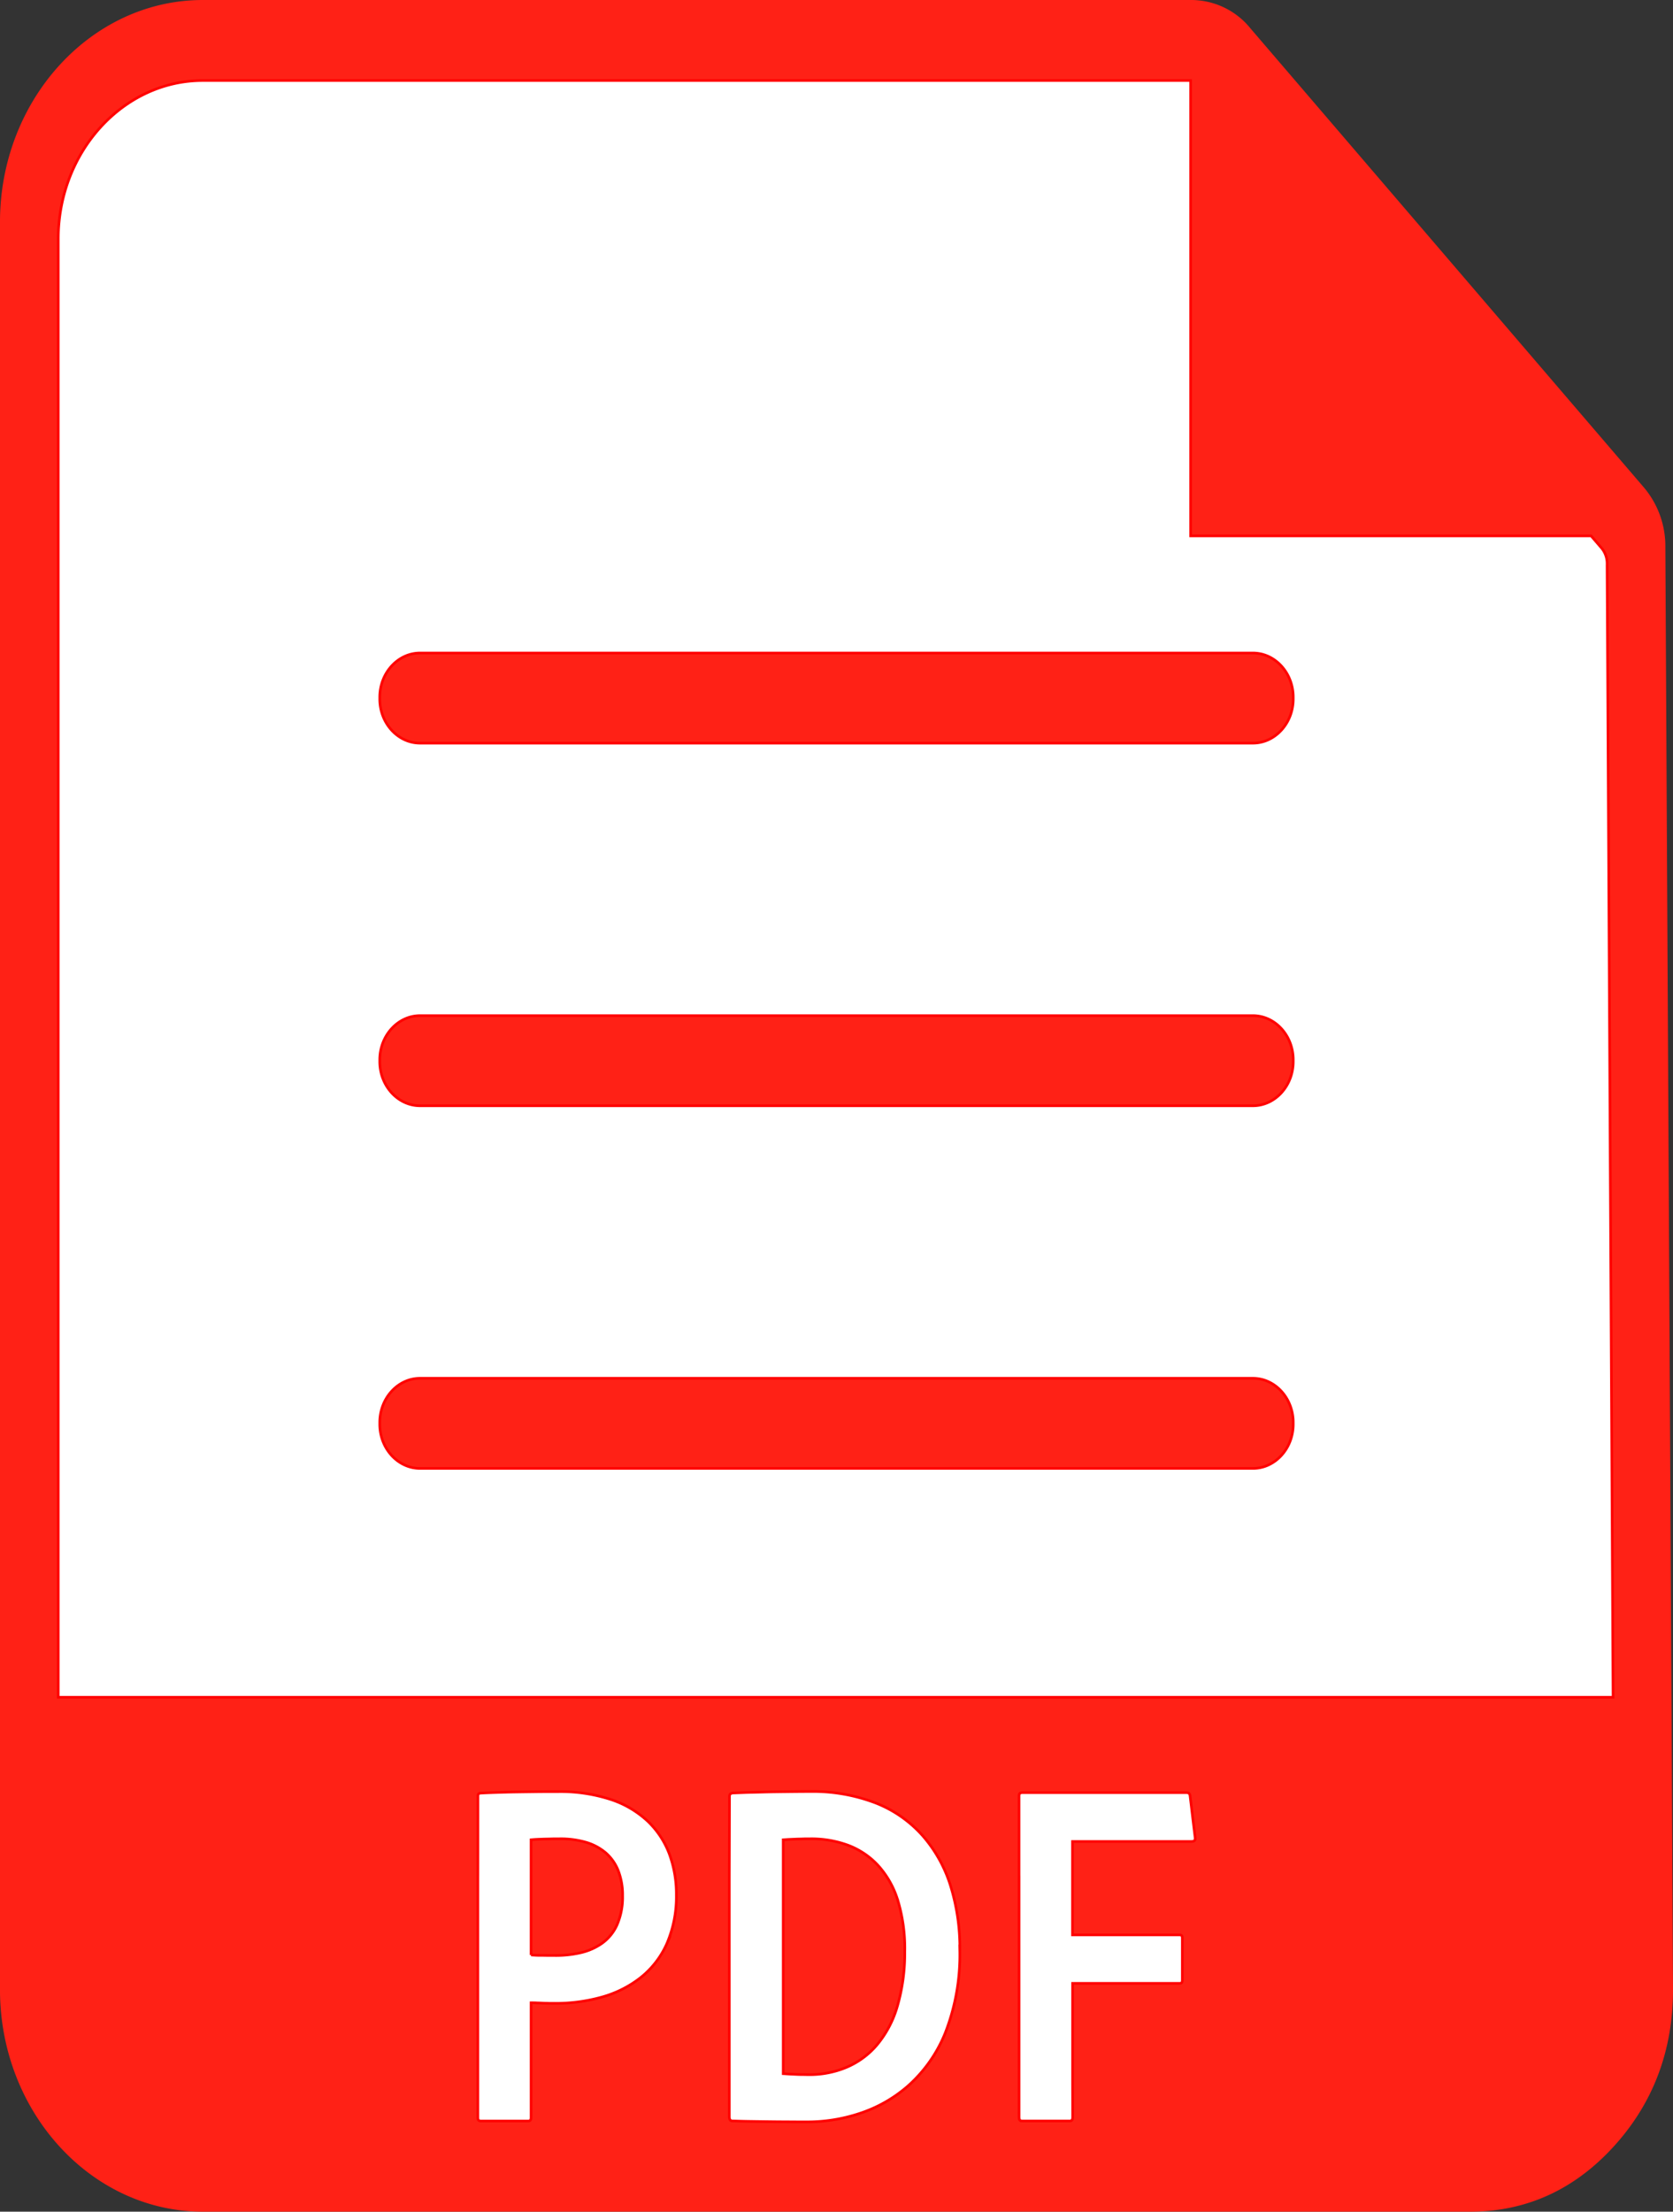 <svg xmlns="http://www.w3.org/2000/svg" width="362.801" height="479.556" viewBox="0 0 362.801 479.556">
  <rect x="0" y="0" width="362.801" height="479.556" fill="#333333" stroke="none"/>
  <g id="Group_3" data-name="Group 3" transform="translate(-483.351 -1181.771)">
    <path id="Path_15" data-name="Path 15" d="M208.444,278.586H389.057c4.807,0,8.739,4.308,8.739,9.573v.4c0,5.265-3.932,9.573-8.739,9.573H208.444c-4.807,0-8.739-4.308-8.739-9.573v-.4c0-5.265,3.932-9.573,8.739-9.573Zm0,78.631H389.057c4.807,0,8.739,4.308,8.739,9.573v.4c0,5.265-3.932,9.573-8.739,9.573H208.444c-4.807,0-8.739-4.308-8.739-9.573v-.4c0-5.265,3.932-9.573,8.739-9.573Zm0,78.63H389.057c4.807,0,8.739,4.308,8.739,9.574v.4c0,5.265-3.932,9.573-8.739,9.573H208.444c-4.807,0-8.739-4.308-8.739-9.573v-.4c0-5.266,3.932-9.574,8.739-9.574ZM161.331,137.283H375.55a16.258,16.258,0,0,1,12.743,6.041L473.475,242.7a19.451,19.451,0,0,1,4.737,12.994l1.655,312.431c.07,13.231-4.193,24.644-12.708,34.026s-18.911,14.118-30.988,14.118H161.331c-24.067,0-43.7-21.5-43.7-47.866V185.15c0-26.364,19.63-47.867,43.7-47.867ZM220.99,526.532a1.336,1.336,0,0,1,.02-.292.777.777,0,0,1,.085-.229.316.316,0,0,1,.208-.146.729.729,0,0,1,.332-.062c1.042-.063,2.189-.1,3.46-.146,1.25-.042,2.6-.084,4.022-.1s2.918-.041,4.461-.062,3.1-.021,4.708-.021a35.467,35.467,0,0,1,11.588,1.729,21.638,21.638,0,0,1,8,4.752,19.129,19.129,0,0,1,4.647,7.107,25.237,25.237,0,0,1,1.5,8.814,25.729,25.729,0,0,1-2.084,10.608,19.561,19.561,0,0,1-5.668,7.314,24.067,24.067,0,0,1-8.42,4.231,37.18,37.18,0,0,1-10.315,1.356c-.625,0-1.126,0-1.584-.021-.458,0-.833-.022-1.209-.042s-.708-.021-1.063-.041-.73-.022-1.167-.022v24.925a1.3,1.3,0,0,1-.042.333.467.467,0,0,1-.353.354,1.443,1.443,0,0,1-.334.042H221.7a1.417,1.417,0,0,1-.332-.042.5.5,0,0,1-.23-.125.513.513,0,0,1-.126-.229,1.686,1.686,0,0,1-.041-.333v-52.2c.021-.041.021-17.443.021-17.443ZM232.514,560.9l1.084.062c.355.021.729.021,1.125.021s.834,0,1.333.021h1.689a23.45,23.45,0,0,0,5.481-.584,13.084,13.084,0,0,0,4.667-2.043,9.839,9.839,0,0,0,3.251-3.959,15.085,15.085,0,0,0,1.231-6.335,14.689,14.689,0,0,0-.918-5.4,10,10,0,0,0-2.668-3.876,11.657,11.657,0,0,0-4.292-2.335,19.729,19.729,0,0,0-5.792-.771c-.647,0-1.273,0-1.878.021s-1.187.021-1.728.042-1.042.042-1.48.063-.813.062-1.1.083V560.9Zm43.034-34.261a1.461,1.461,0,0,1,.021-.333.84.84,0,0,1,.105-.25.657.657,0,0,1,.228-.168,1.634,1.634,0,0,1,.4-.1c.625-.02,1.521-.062,2.624-.1,1.126-.042,2.46-.063,3.94-.1s3.125-.062,4.856-.083c1.709-.021,3.522-.042,5.335-.042a38.058,38.058,0,0,1,14.212,2.5,26.634,26.634,0,0,1,10.129,7.044,29.992,29.992,0,0,1,6.085,10.9,45.672,45.672,0,0,1,2.021,14.048,46.651,46.651,0,0,1-3.147,17.837,30.744,30.744,0,0,1-8,11.442,30.183,30.183,0,0,1-10.712,6.084,35.99,35.99,0,0,1-11.252,1.792c-1.355,0-2.876,0-4.417-.019-1.543,0-3.148-.021-4.649-.042-1.52-.02-2.938-.041-4.168-.062s-2.27-.063-2.98-.084a.664.664,0,0,1-.292-.063.519.519,0,0,1-.207-.166,1.021,1.021,0,0,1-.126-.271,1.819,1.819,0,0,1-.042-.355V543.954l.042-17.318Zm11.649,60c.46.021.9.063,1.335.084l1.312.062c.437.021.876.042,1.356.042.458,0,.938.021,1.457.021a20.727,20.727,0,0,0,8.295-1.6,17.7,17.7,0,0,0,6.605-4.876,23.022,23.022,0,0,0,4.378-8.294,41.118,41.118,0,0,0,1.625-11.816,36.012,36.012,0,0,0-1.542-11.316,19.874,19.874,0,0,0-4.376-7.607,17.041,17.041,0,0,0-6.544-4.293,23.059,23.059,0,0,0-8.044-1.334c-.563,0-1.084,0-1.6.021s-1,.021-1.48.042l-1.395.063c-.459.021-.917.062-1.377.083v50.723Zm62.769,9.4a1.928,1.928,0,0,1-.041.4.546.546,0,0,1-.125.271.831.831,0,0,1-.23.145,1.413,1.413,0,0,1-.332.042h-10.17a1.431,1.431,0,0,1-.334-.042.527.527,0,0,1-.229-.145.48.48,0,0,1-.124-.271,2.008,2.008,0,0,1-.043-.4v-69.6a1.39,1.39,0,0,1,.043-.333.5.5,0,0,1,.124-.229.5.5,0,0,1,.229-.125,1.44,1.44,0,0,1,.334-.041h35.51a1.9,1.9,0,0,1,.4.041.41.41,0,0,1,.229.125.869.869,0,0,1,.146.229,1.225,1.225,0,0,1,.084.333l.271,2.252.27,2.25.271,2.25.272,2.251a1.242,1.242,0,0,1,0,.4.574.574,0,0,1-.146.271.759.759,0,0,1-.291.145,2.349,2.349,0,0,1-.419.042H349.925v20.256h23.091a1.489,1.489,0,0,1,.334.021.576.576,0,0,1,.228.1.407.407,0,0,1,.126.229,1.921,1.921,0,0,1,.041.4v9a1.911,1.911,0,0,1-.041.4.407.407,0,0,1-.126.229.455.455,0,0,1-.228.1,1.682,1.682,0,0,1-.334.021h-23.07V588.8l.02,7.231ZM129.989,505.006h337.17l-1.3-245.585a5.263,5.263,0,0,0-1.388-3.809l-2.075-2.42H375.55V154.463H161.331c-17.247,0-31.342,15.439-31.342,34.333v316.21Z" transform="translate(366 1044.772)" fill="#ff2116" stroke="#ff2116" stroke-miterlimit="22.926" stroke-width="0.567" fill-rule="evenodd"/>
    <path id="Path_16" data-name="Path 16" d="M232.514,560.9V535.91c.292-.021.666-.062,1.1-.083s.938-.042,1.48-.063,1.124-.021,1.728-.042,1.231-.021,1.878-.021a19.729,19.729,0,0,1,5.792.771,11.657,11.657,0,0,1,4.292,2.335,10,10,0,0,1,2.668,3.876,14.689,14.689,0,0,1,.918,5.4,15.085,15.085,0,0,1-1.231,6.335,9.839,9.839,0,0,1-3.251,3.959,13.084,13.084,0,0,1-4.667,2.043,23.45,23.45,0,0,1-5.481.584h-1.689c-.5-.021-.936-.021-1.333-.021s-.77,0-1.125-.021l-1.084-.062Zm29.426-2.418a25.729,25.729,0,0,0,2.084-10.608,25.237,25.237,0,0,0-1.5-8.814,19.129,19.129,0,0,0-4.647-7.107,21.638,21.638,0,0,0-8-4.752,35.467,35.467,0,0,0-11.588-1.729c-1.6,0-3.166,0-4.708.021s-3.044.041-4.461.062-2.772.063-4.022.1c-1.271.042-2.418.083-3.46.146a.729.729,0,0,0-.332.062.316.316,0,0,0-.208.146.777.777,0,0,0-.085.229,1.336,1.336,0,0,0-.02.292s0,17.4-.021,17.443v52.2a1.686,1.686,0,0,0,.041.333.513.513,0,0,0,.126.229.5.5,0,0,0,.23.125,1.417,1.417,0,0,0,.332.042h10.087a1.443,1.443,0,0,0,.334-.042.467.467,0,0,0,.353-.354,1.3,1.3,0,0,0,.042-.333V571.254c.437,0,.813,0,1.167.022s.688.02,1.063.041.751.042,1.209.042c.458.021.959.021,1.584.021a37.18,37.18,0,0,0,10.315-1.356,24.067,24.067,0,0,0,8.42-4.231,19.561,19.561,0,0,0,5.668-7.314Zm76.4-14.65v52.2a2.008,2.008,0,0,0,.043.4.48.48,0,0,0,.124.271.527.527,0,0,0,.229.145,1.431,1.431,0,0,0,.334.042h10.17a1.413,1.413,0,0,0,.332-.042.831.831,0,0,0,.23-.145.546.546,0,0,0,.125-.271,1.928,1.928,0,0,0,.041-.4l-.02-7.231V567.044h23.07a1.682,1.682,0,0,0,.334-.021.455.455,0,0,0,.228-.1.407.407,0,0,0,.126-.229,1.911,1.911,0,0,0,.041-.4v-9a1.921,1.921,0,0,0-.041-.4.407.407,0,0,0-.126-.229.576.576,0,0,0-.228-.1,1.489,1.489,0,0,0-.334-.021H349.925V536.285h25.736a2.349,2.349,0,0,0,.419-.042.759.759,0,0,0,.291-.145.574.574,0,0,0,.146-.271,1.242,1.242,0,0,0,0-.4l-.272-2.251-.271-2.25-.27-2.25-.271-2.252a1.225,1.225,0,0,0-.084-.333.869.869,0,0,0-.146-.229.41.41,0,0,0-.229-.125,1.9,1.9,0,0,0-.4-.041h-35.51a1.44,1.44,0,0,0-.334.041.5.5,0,0,0-.229.125.5.5,0,0,0-.124.229,1.39,1.39,0,0,0-.043.333v17.4ZM325.5,559.939a45.672,45.672,0,0,0-2.021-14.048,29.992,29.992,0,0,0-6.085-10.9,26.634,26.634,0,0,0-10.129-7.044,38.058,38.058,0,0,0-14.212-2.5c-1.813,0-3.626.021-5.335.042-1.731.021-3.376.041-4.856.083s-2.814.063-3.94.1c-1.1.041-2,.083-2.624.1a1.634,1.634,0,0,0-.4.1.657.657,0,0,0-.228.168.84.84,0,0,0-.105.25,1.461,1.461,0,0,0-.021.333l-.042,17.318v52.078a1.819,1.819,0,0,0,.042.355,1.021,1.021,0,0,0,.126.271.519.519,0,0,0,.207.166.664.664,0,0,0,.292.063c.71.021,1.751.062,2.98.084s2.648.042,4.168.062c1.5.021,3.106.042,4.649.042,1.541.019,3.062.019,4.417.019a35.99,35.99,0,0,0,11.252-1.792,30.183,30.183,0,0,0,10.712-6.084,30.744,30.744,0,0,0,8-11.442,46.651,46.651,0,0,0,3.147-17.837Zm-13.483-11a36.012,36.012,0,0,1,1.542,11.316,41.118,41.118,0,0,1-1.625,11.816,23.022,23.022,0,0,1-4.378,8.294,17.7,17.7,0,0,1-6.605,4.876,20.727,20.727,0,0,1-8.295,1.6c-.519,0-1-.021-1.457-.021-.48,0-.919-.021-1.356-.042l-1.312-.062c-.438-.021-.875-.063-1.335-.084V535.91c.46-.021.918-.062,1.377-.083l1.395-.063c.48-.021.96-.021,1.48-.042s1.042-.021,1.6-.021a23.059,23.059,0,0,1,8.044,1.334,17.041,17.041,0,0,1,6.544,4.293,19.874,19.874,0,0,1,4.376,7.607Zm155.141-43.929-1.3-245.585a5.263,5.263,0,0,0-1.388-3.809l-2.075-2.42H375.55V154.463H161.331c-17.247,0-31.342,15.439-31.342,34.333v316.21Zm-78.1-206.875H208.444c-4.807,0-8.739-4.308-8.739-9.573v-.4c0-5.265,3.932-9.573,8.739-9.573H389.057c4.807,0,8.739,4.308,8.739,9.573v.4c0,5.265-3.932,9.573-8.739,9.573ZM208.444,357.217H389.057c4.807,0,8.739,4.308,8.739,9.573v.4c0,5.265-3.932,9.573-8.739,9.573H208.444c-4.807,0-8.739-4.308-8.739-9.573v-.4c0-5.265,3.932-9.573,8.739-9.573Zm0,78.63H389.057c4.807,0,8.739,4.308,8.739,9.574v.4c0,5.265-3.932,9.573-8.739,9.573H208.444c-4.807,0-8.739-4.308-8.739-9.573v-.4c0-5.266,3.932-9.574,8.739-9.574Z" transform="translate(366 1044.772)" fill="#fff" stroke="red" stroke-miterlimit="22.926" stroke-width="0.567" fill-rule="evenodd"/>
  </g>
</svg>
